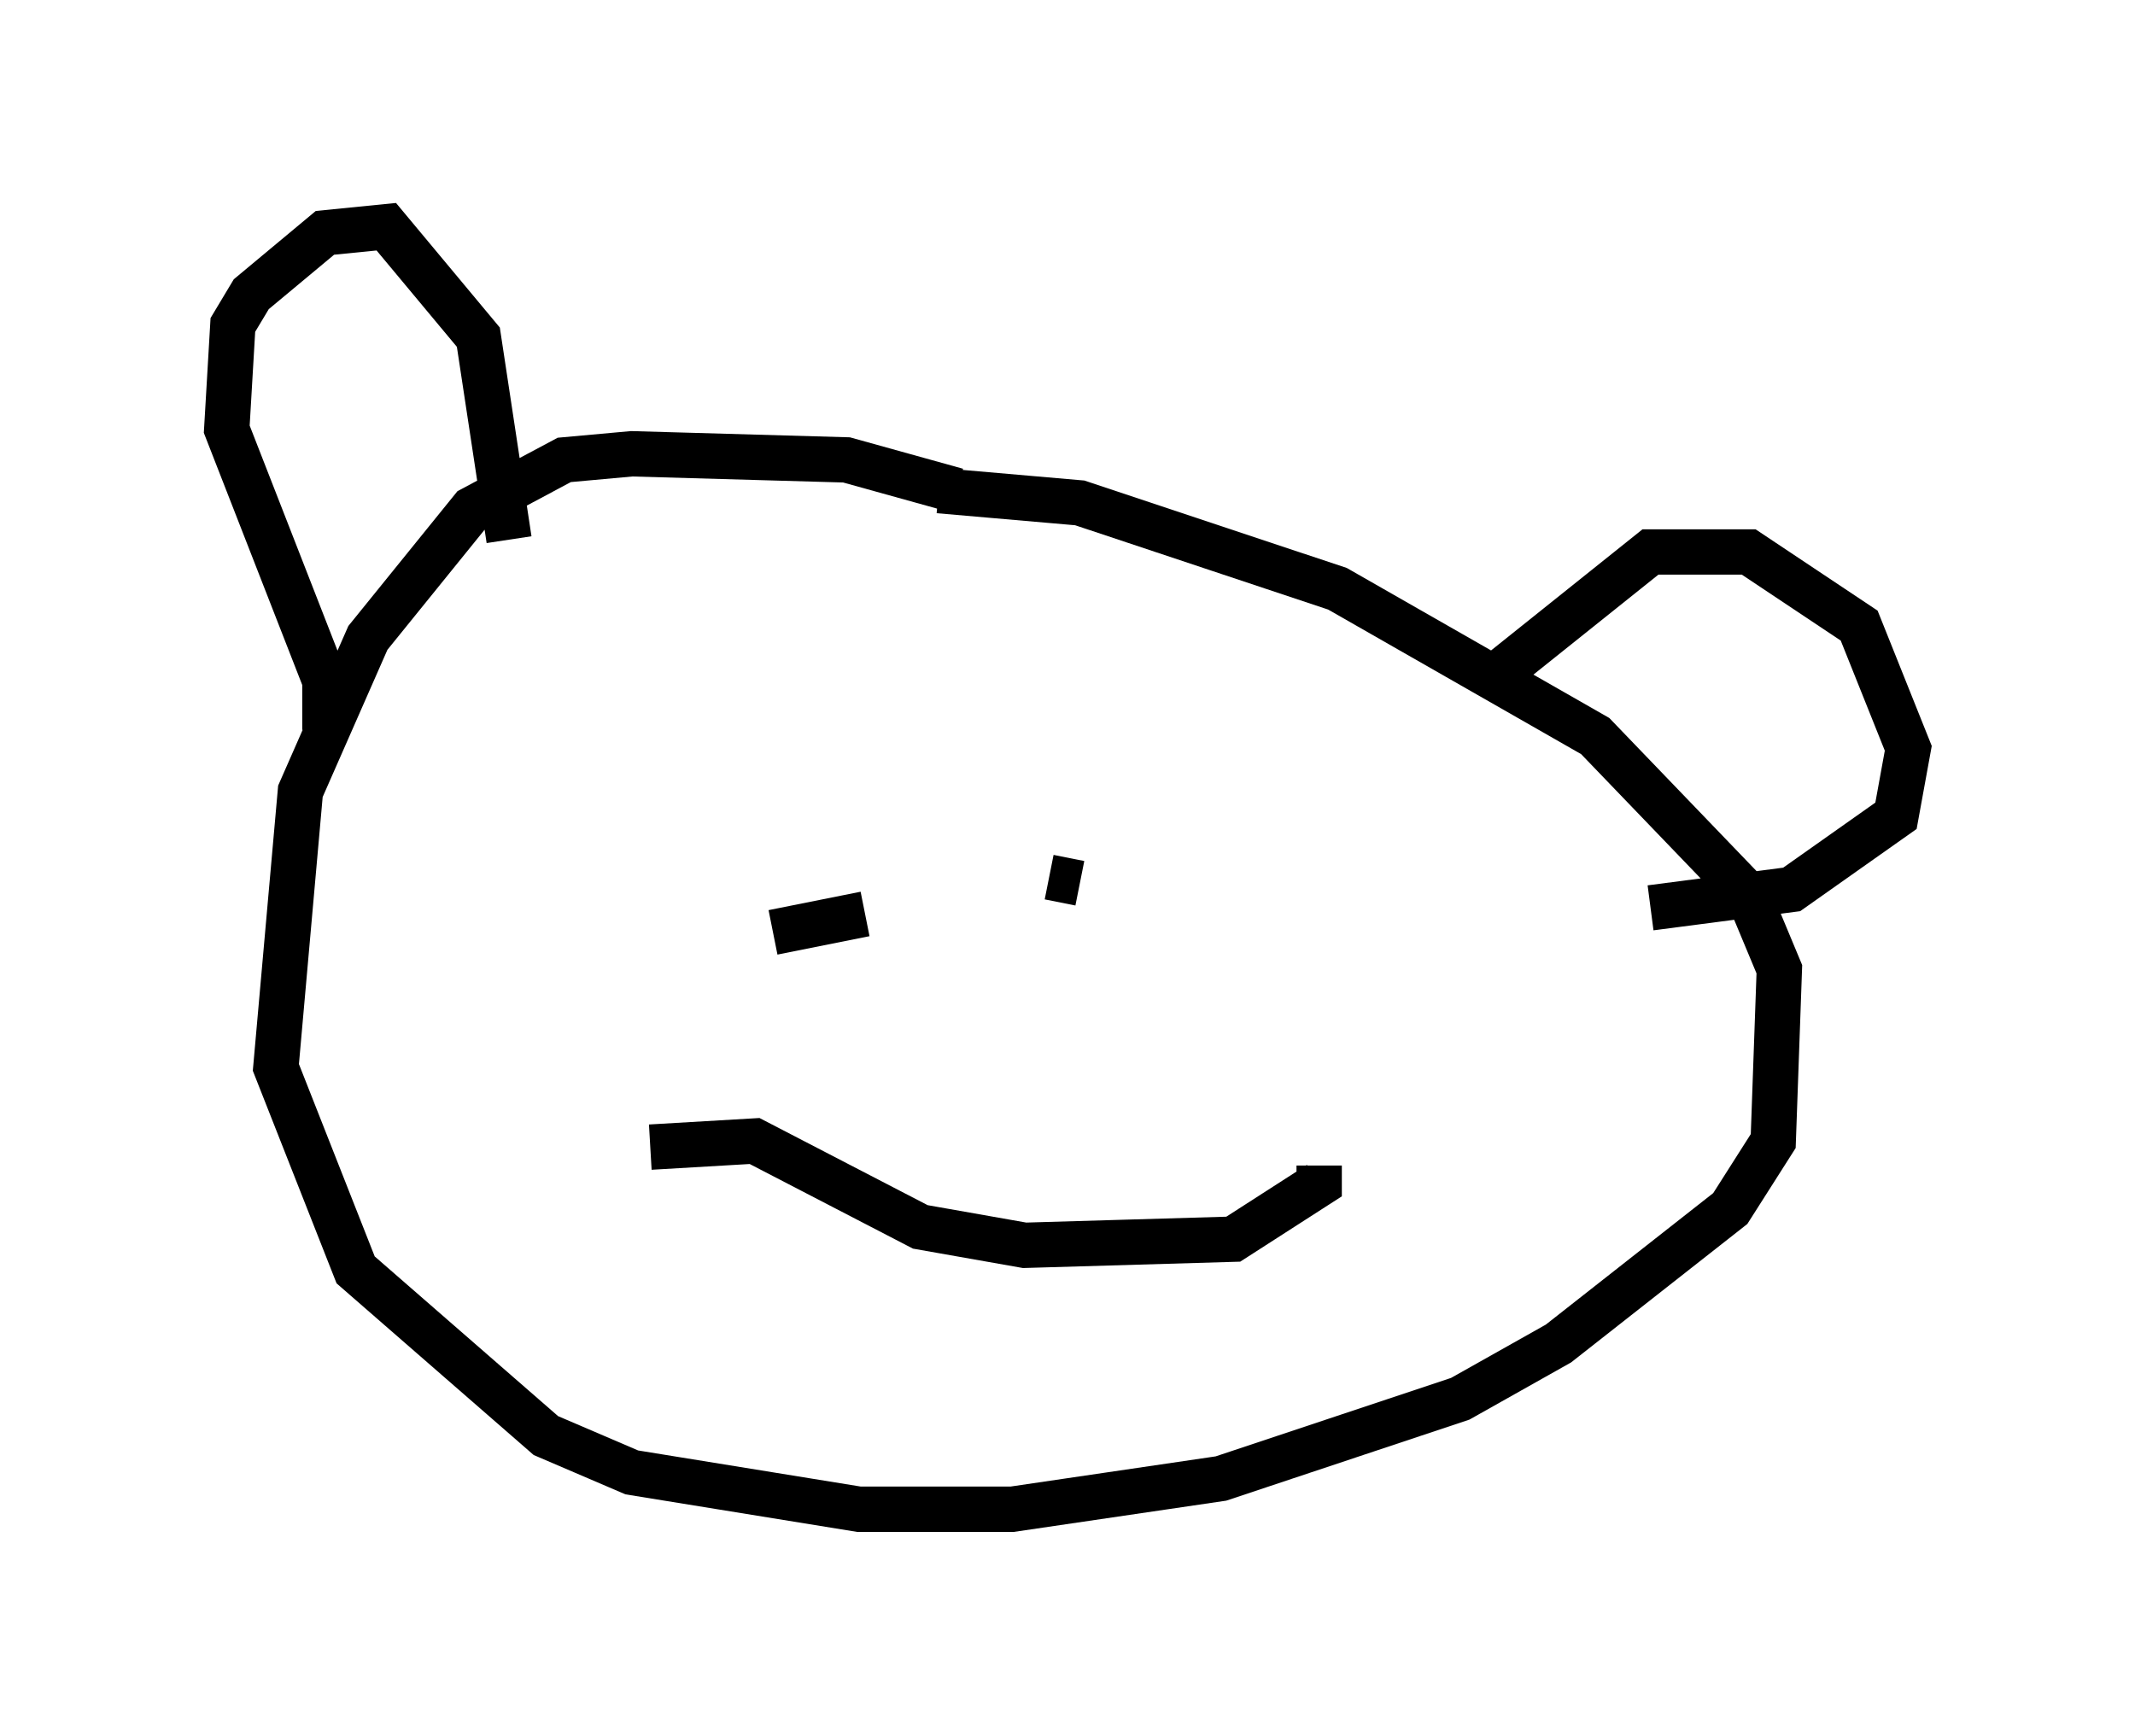 <?xml version="1.0" encoding="utf-8" ?>
<svg baseProfile="full" height="38.281" version="1.1" width="47.077" xmlns="http://www.w3.org/2000/svg" xmlns:ev="http://www.w3.org/2001/xml-events" xmlns:xlink="http://www.w3.org/1999/xlink"><defs /><rect fill="white" height="38.281" width="47.077" x="0" y="0" /><path d="M26.109, 13.39 m-5.007, -2.571 l-2.436, -0.677 -4.736, -0.135 l-1.488, 0.135 -2.03, 1.083 l-2.3, 2.842 -1.488, 3.383 l-0.541, 6.089 1.759, 4.465 l4.195, 3.654 1.894, 0.812 l5.007, 0.812 3.383, 0.0 l4.601, -0.677 5.277, -1.759 l2.165, -1.218 3.789, -2.977 l0.947, -1.488 0.135, -3.789 l-0.677, -1.624 -3.383, -3.518 l-5.683, -3.248 -5.683, -1.894 l-3.112, -0.271 m-13.532, 5.277 l0.0, -1.083 -2.165, -5.548 l0.135, -2.3 0.406, -0.677 l1.624, -1.353 1.353, -0.135 l2.03, 2.436 0.677, 4.465 m21.786, 2.977 l3.383, -2.706 2.165, 0.0 l2.436, 1.624 1.083, 2.706 l-0.271, 1.488 -2.3, 1.624 l-3.112, 0.406 m-19.35, 0.541 l2.03, -0.406 m4.059, -0.812 l0.677, 0.135 m-9.472, 5.819 l2.3, -0.135 3.654, 1.894 l2.3, 0.406 4.601, -0.135 l1.894, -1.218 0.0, -0.406 " fill="none" stroke="black" stroke-width="1" /></svg>